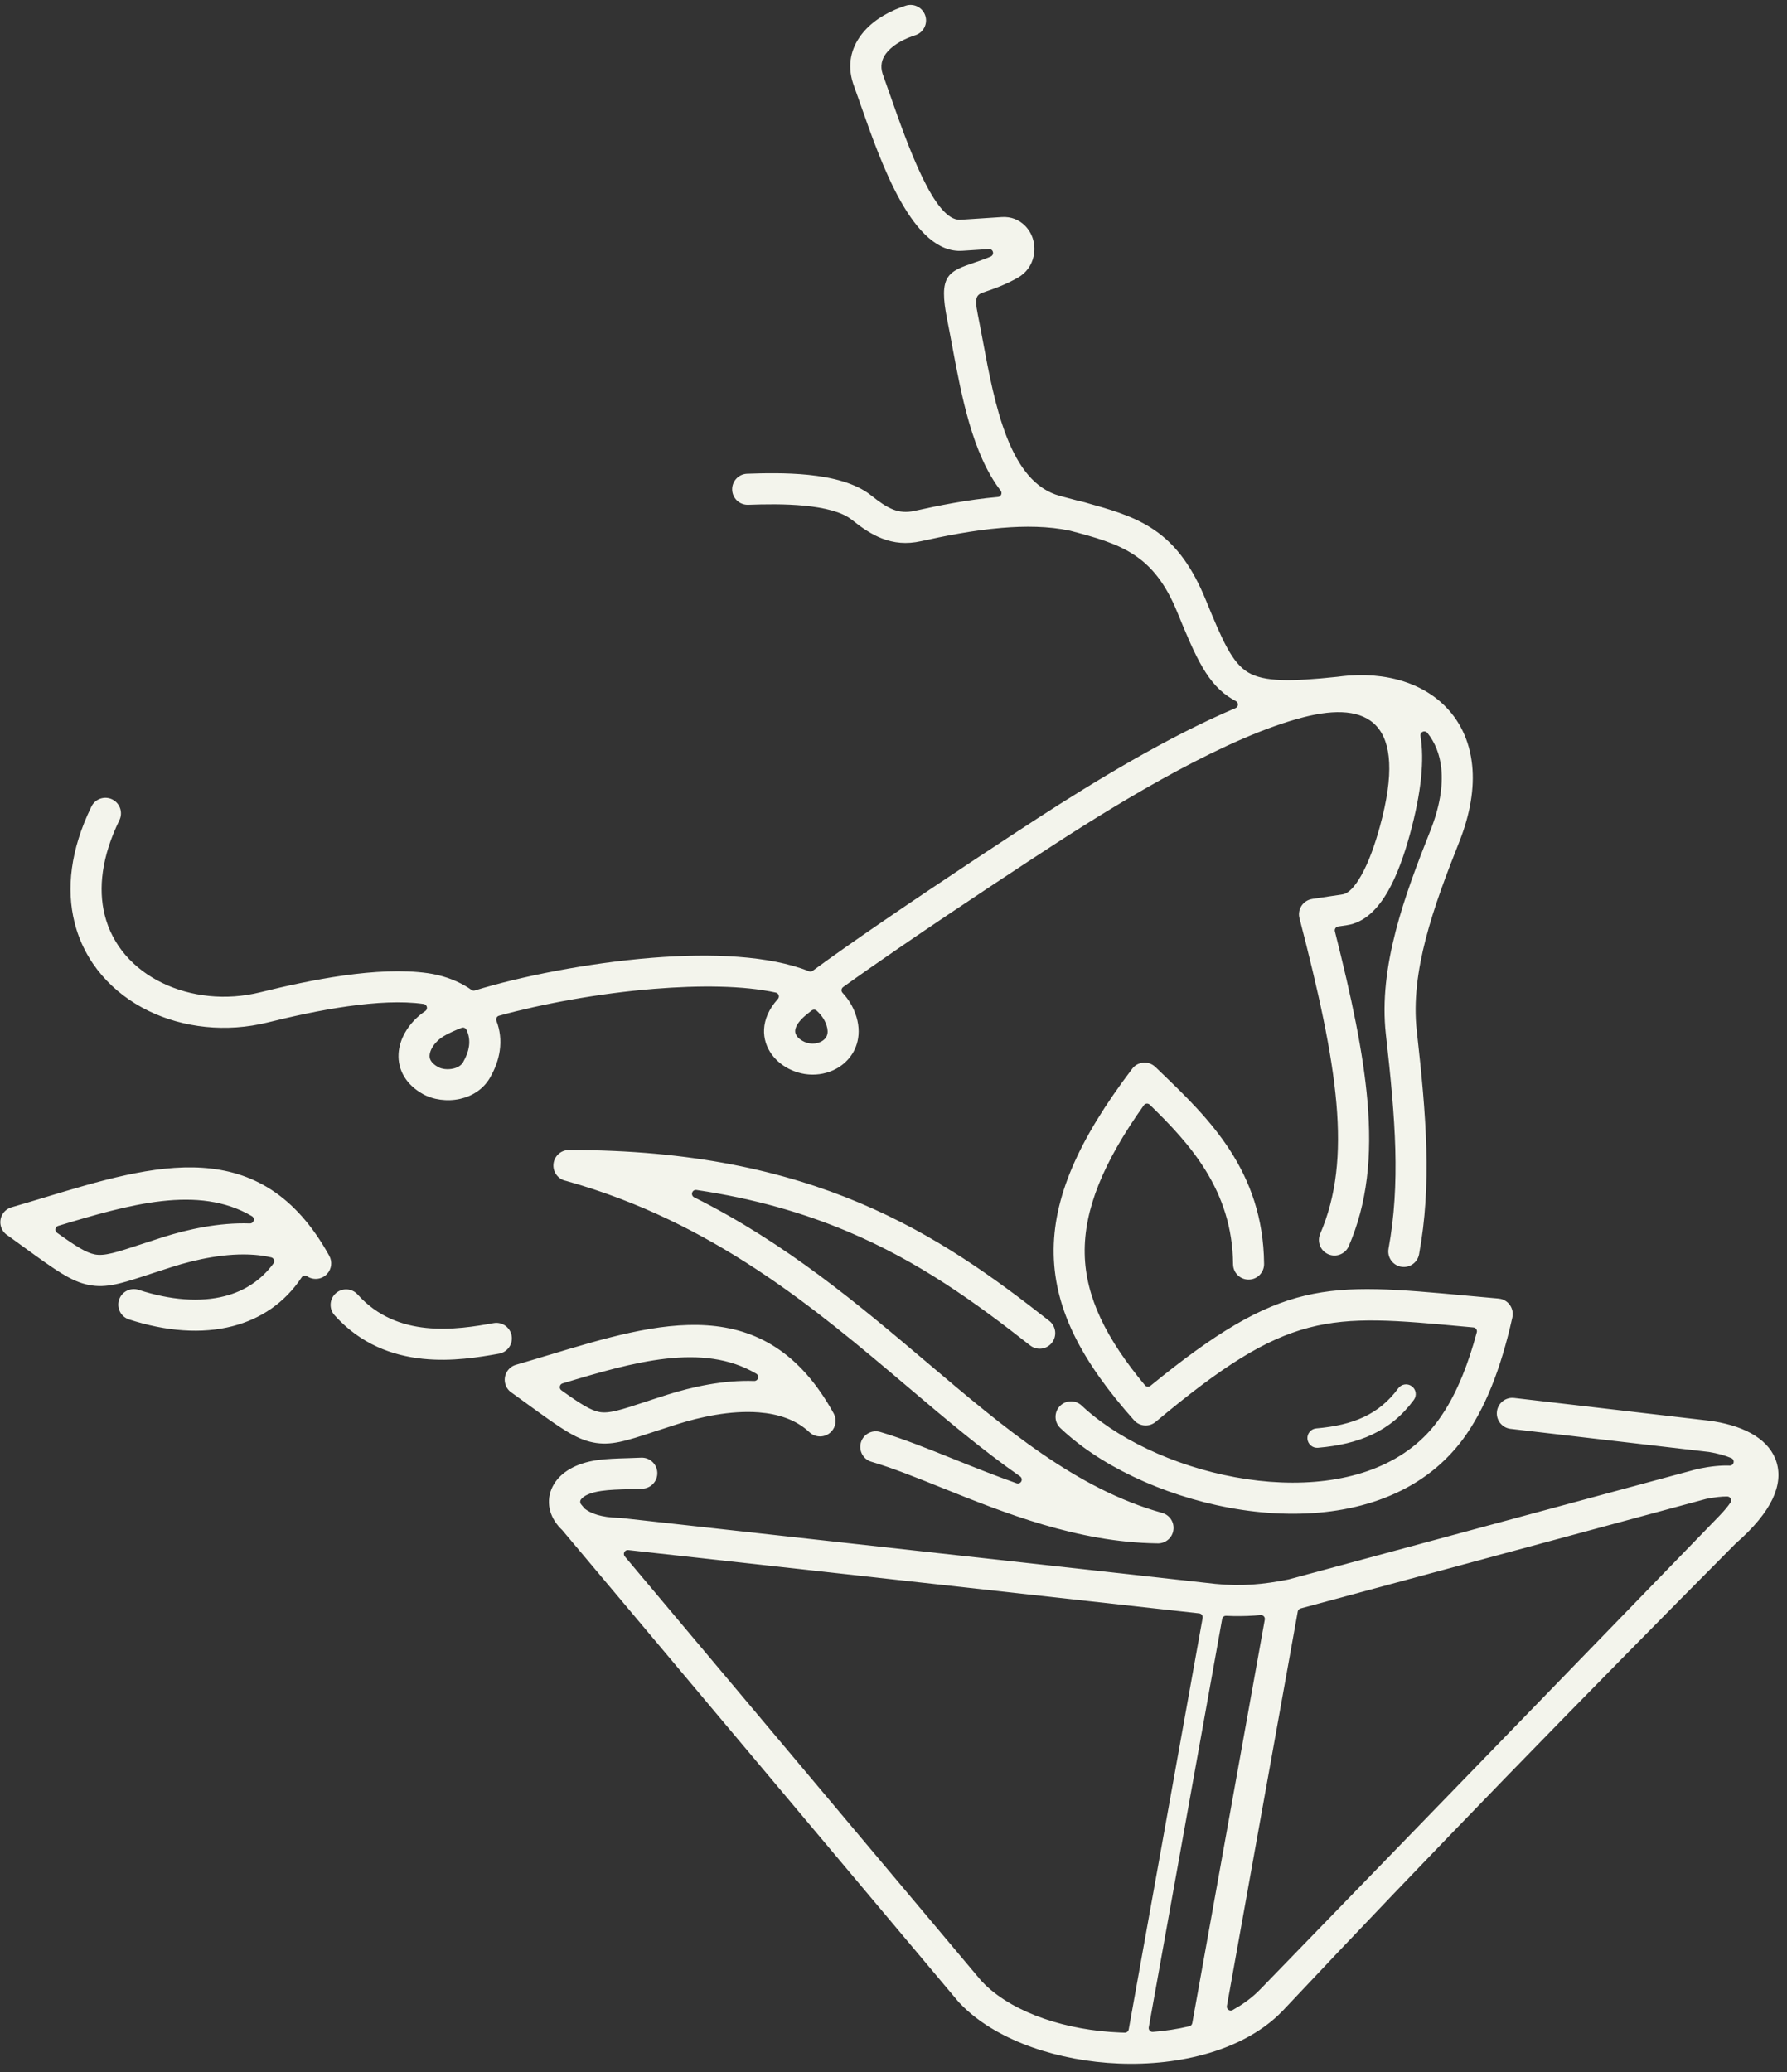 <svg width="201" height="233" viewBox="0 0 201 233" fill="none" xmlns="http://www.w3.org/2000/svg">
<rect x="0" y="0" width="201" height="233" fill="#333333" stroke="none"/>
<path d="M65.358 169.165L65.729 169.607C65.749 169.631 65.768 169.65 65.793 169.67C66.493 170.221 67.72 170.63 69.472 170.678H69.499C69.583 170.675 69.668 170.678 69.753 170.687L136.677 178.106V178.107C138.169 178.256 139.515 178.276 140.861 178.183C142.192 178.093 143.509 177.895 144.949 177.607C144.96 177.605 144.968 177.603 144.978 177.6L190.985 165.175L190.986 165.18C191.022 165.171 191.058 165.162 191.095 165.154C192.425 164.884 193.582 164.772 194.55 164.808C194.762 164.816 194.946 164.675 194.993 164.467C195.04 164.259 194.934 164.053 194.739 163.968C194.041 163.667 193.186 163.436 192.213 163.276C192.204 163.274 192.195 163.273 192.186 163.272L192.158 163.27C192.155 163.27 192.153 163.269 192.151 163.269L169.911 160.676C168.952 160.566 168.262 159.699 168.372 158.74C168.481 157.78 169.348 157.091 170.308 157.201L192.552 159.794C192.617 159.802 192.681 159.813 192.744 159.827C192.753 159.829 192.761 159.83 192.769 159.832C194.611 160.136 196.201 160.672 197.403 161.44C198.619 162.215 199.464 163.223 199.835 164.465C200.203 165.697 200.082 167.073 199.366 168.579C198.659 170.066 197.332 171.725 195.258 173.543C195.252 173.549 195.244 173.555 195.237 173.561C195.227 173.57 195.218 173.578 195.209 173.587C178.207 190.706 160.773 208.559 144.278 226.114C144.091 226.307 143.906 226.49 143.724 226.66C141.71 228.54 139.108 229.909 136.21 230.8C136.202 230.802 136.195 230.805 136.187 230.807C136.121 230.832 136.054 230.852 135.984 230.869C135.976 230.87 135.969 230.872 135.961 230.875C132.806 231.809 129.311 232.186 125.842 232.046C119.109 231.775 112.387 229.555 108.395 225.707C108.196 225.516 108.012 225.328 107.84 225.144L107.843 225.142C107.824 225.12 107.804 225.099 107.785 225.076L63.246 172.069C63.234 172.056 63.224 172.045 63.211 172.032C63.067 171.896 62.932 171.756 62.811 171.612C62.218 170.914 61.868 170.138 61.771 169.347C61.668 168.502 61.847 167.658 62.318 166.88C63.098 165.592 64.71 164.544 67.17 164.193C68.219 164.043 69.399 164.008 70.612 163.973C71.074 163.959 71.543 163.945 72.105 163.919C73.069 163.874 73.886 164.618 73.931 165.581C73.977 166.545 73.233 167.363 72.269 167.408C71.813 167.429 71.257 167.446 70.707 167.462C69.625 167.493 68.571 167.523 67.662 167.654C66.394 167.835 65.639 168.205 65.339 168.629C65.223 168.794 65.231 169.009 65.361 169.164L65.358 169.165ZM148.238 162.805C147.636 162.855 147.108 162.407 147.058 161.805C147.008 161.203 147.456 160.674 148.058 160.625C150.122 160.448 151.907 160.052 153.434 159.328C154.926 158.621 156.195 157.588 157.27 156.121C157.627 155.635 158.31 155.53 158.797 155.886C159.283 156.243 159.388 156.926 159.032 157.413C157.732 159.187 156.188 160.441 154.366 161.304C152.581 162.149 150.551 162.608 148.238 162.805ZM119.271 160.59C118.572 159.929 118.541 158.826 119.202 158.128C119.863 157.429 120.967 157.398 121.665 158.059C122.315 158.674 123.059 159.286 123.884 159.892C128.785 163.483 135.86 166.089 142.831 166.626C149.645 167.15 156.301 165.688 160.548 161.197C160.958 160.763 161.361 160.278 161.757 159.738C162.795 158.323 163.713 156.631 164.526 154.619C165.108 153.179 165.634 151.584 166.108 149.821C166.143 149.692 166.121 149.567 166.045 149.457C165.969 149.348 165.858 149.284 165.726 149.272L164.826 149.189C149.311 147.755 144.964 147.354 129.988 159.89C129.261 160.498 128.185 160.415 127.56 159.711L127.559 159.712C121.746 153.181 118.639 147.361 118.52 141.035C118.402 134.771 121.253 128.214 127.351 120.182C127.933 119.415 129.027 119.265 129.794 119.847C129.848 119.889 129.9 119.932 129.948 119.979L129.951 119.977L130.607 120.609C135.908 125.706 142.092 131.652 142.183 142.135C142.191 143.098 141.416 143.885 140.452 143.893C139.488 143.901 138.702 143.126 138.694 142.162C138.621 133.858 133.842 128.62 129.322 124.224C129.227 124.132 129.109 124.09 128.978 124.102C128.846 124.114 128.737 124.176 128.66 124.284C124.069 130.742 121.915 136.047 122.008 140.98C122.1 145.857 124.423 150.537 128.786 155.779C128.939 155.963 129.214 155.989 129.4 155.838C144.17 143.777 149.079 144.229 165.141 145.713C166.29 145.819 167.492 145.93 168.515 146.02C168.518 146.02 168.521 146.021 168.524 146.021C168.611 146.027 168.698 146.039 168.785 146.059C169.726 146.267 170.32 147.198 170.112 148.139C169.447 151.111 168.67 153.689 167.769 155.919C166.843 158.212 165.783 160.158 164.576 161.804C164.126 162.417 163.626 163.013 163.08 163.591C158.014 168.948 150.336 170.712 142.572 170.115C134.963 169.529 127.213 166.665 121.819 162.711C120.922 162.053 120.068 161.345 119.271 160.591L119.271 160.59ZM85.069 154.477C79.046 150.921 71.263 153.157 63.276 155.566C63.112 155.616 62.998 155.745 62.971 155.914C62.942 156.083 63.008 156.243 63.148 156.342C65.213 157.821 66.402 158.582 67.394 158.777C68.486 158.99 69.858 158.538 72.548 157.652C73.303 157.403 74.15 157.124 75.092 156.827C77.795 155.973 81.354 155.17 84.831 155.293C85.034 155.3 85.21 155.172 85.267 154.977C85.324 154.782 85.244 154.58 85.07 154.478L85.069 154.477ZM61.741 152.372C74.098 148.64 86.089 145.017 93.773 158.941H93.773C94.127 159.586 94.045 160.413 93.513 160.979C92.853 161.682 91.747 161.716 91.044 161.055C89.528 159.627 87.502 158.991 85.354 158.824C82.172 158.578 78.735 159.346 76.146 160.164C75.194 160.465 74.374 160.735 73.643 160.975C70.38 162.05 68.715 162.598 66.724 162.209C64.742 161.822 63.009 160.565 59.471 157.999L57.614 156.652C57.606 156.646 57.599 156.641 57.59 156.636C57.237 156.415 56.961 156.067 56.838 155.633C56.574 154.704 57.112 153.736 58.042 153.471C59.187 153.142 60.467 152.756 61.742 152.37L61.741 152.372ZM33.93 143.642C32.023 146.509 29.345 148.304 26.178 149.126C22.714 150.025 18.695 149.729 14.512 148.371C13.594 148.073 13.092 147.087 13.39 146.168C13.689 145.25 14.675 144.748 15.593 145.046C19.154 146.203 22.501 146.474 25.302 145.747C27.493 145.178 29.369 143.975 30.758 142.079C30.847 141.957 30.868 141.811 30.815 141.669C30.762 141.527 30.651 141.428 30.503 141.394C29.894 141.252 29.263 141.161 28.62 141.11C25.439 140.864 22.002 141.632 19.413 142.449C18.46 142.75 17.64 143.021 16.91 143.261C13.647 144.336 11.982 144.884 9.991 144.495C8.009 144.108 6.275 142.85 2.738 140.285L0.881 138.938C0.872 138.932 0.866 138.927 0.857 138.922C0.504 138.701 0.228 138.352 0.105 137.919C-0.16 136.989 0.379 136.021 1.309 135.757C2.454 135.428 3.734 135.041 5.009 134.656C17.366 130.924 29.357 127.301 37.041 141.225H37.04C37.395 141.871 37.313 142.698 36.781 143.264C36.187 143.895 35.235 143.986 34.538 143.52C34.438 143.453 34.327 143.431 34.209 143.454C34.091 143.478 33.996 143.541 33.93 143.642L33.93 143.642ZM28.337 136.762C22.314 133.207 14.531 135.442 6.544 137.852C6.38 137.902 6.266 138.031 6.239 138.2C6.21 138.368 6.276 138.528 6.416 138.628C8.482 140.107 9.67 140.868 10.662 141.062C11.754 141.275 13.126 140.824 15.816 139.938C16.571 139.689 17.418 139.41 18.36 139.112C21.063 138.258 24.622 137.455 28.099 137.578C28.302 137.585 28.478 137.458 28.535 137.263C28.592 137.068 28.512 136.866 28.338 136.763L28.337 136.762ZM130.134 173.554C121.193 173.43 112.954 170.121 105.961 167.313C103.058 166.147 100.377 165.07 98.015 164.377C97.09 164.105 96.56 163.134 96.832 162.209C97.104 161.283 98.075 160.753 99 161.025C101.518 161.764 104.275 162.871 107.261 164.07C109.499 164.969 111.87 165.921 114.343 166.796C114.55 166.869 114.777 166.779 114.878 166.583C114.979 166.387 114.92 166.15 114.739 166.023C110.479 163.048 106.355 159.558 102.069 155.928C91.644 147.102 80.218 137.43 63.668 132.791C63.658 132.788 63.649 132.786 63.639 132.784C62.844 132.619 62.246 131.914 62.246 131.069C62.246 130.102 63.03 129.318 63.997 129.318C77.771 129.318 88.153 131.671 96.675 135.261C105.198 138.851 111.777 143.636 118.023 148.538C118.783 149.135 118.914 150.235 118.317 150.995C117.721 151.754 116.621 151.886 115.861 151.289C109.798 146.529 103.43 141.892 95.321 138.476C90.433 136.417 84.882 134.786 78.337 133.815C78.122 133.783 77.92 133.909 77.855 134.116C77.789 134.323 77.883 134.542 78.077 134.639C88.468 139.833 96.662 146.77 104.327 153.26C113.055 160.649 121.078 167.442 130.72 170.127C131.649 170.384 132.194 171.346 131.938 172.275C131.714 173.082 130.959 173.6 130.155 173.554C130.148 173.554 130.142 173.553 130.135 173.553L130.134 173.554ZM55.523 148.785C56.471 148.615 57.377 149.246 57.547 150.195C57.718 151.143 57.087 152.05 56.138 152.22C53.933 152.615 50.85 153.139 47.568 152.8C44.139 152.445 40.564 151.166 37.63 147.898C36.988 147.18 37.05 146.077 37.767 145.435C38.485 144.793 39.588 144.854 40.23 145.572C42.469 148.067 45.245 149.049 47.924 149.325C50.749 149.617 53.53 149.143 55.523 148.785ZM120.329 59.673C117.944 59.163 115.28 59.142 112.656 59.363C109.349 59.641 106.155 60.294 103.601 60.858C101.946 61.224 100.539 61.066 99.219 60.556C97.998 60.085 96.928 59.34 95.815 58.451C94.671 57.536 92.682 57.088 90.581 56.875C88.287 56.642 85.882 56.702 84.152 56.762C83.188 56.792 82.382 56.036 82.353 55.072C82.323 54.108 83.079 53.303 84.042 53.273C85.876 53.209 88.428 53.146 90.923 53.399C93.61 53.671 96.241 54.317 97.991 55.714C98.87 56.416 99.679 56.991 100.478 57.3C101.18 57.57 101.939 57.652 102.849 57.451C105.52 56.86 108.847 56.18 112.248 55.884C112.411 55.87 112.544 55.775 112.61 55.624C112.676 55.474 112.656 55.311 112.557 55.181C109.364 51.019 108.158 44.562 107.099 38.876C106.905 37.837 106.717 36.825 106.555 36.022C105.529 30.915 106.607 30.548 109.738 29.482C110.226 29.315 110.797 29.121 111.436 28.846C111.634 28.761 111.739 28.55 111.688 28.341C111.638 28.132 111.449 27.992 111.234 28.007L108.248 28.203C102.689 28.567 99.176 18.55 96.806 11.789C96.537 11.023 96.285 10.304 96.032 9.607C96.005 9.533 95.977 9.45 95.947 9.358C95.285 7.299 95.716 5.455 96.867 3.924C97.895 2.556 99.507 1.489 101.39 0.804C101.543 0.749 101.708 0.692 101.883 0.636C102.801 0.341 103.784 0.846 104.079 1.765C104.374 2.683 103.869 3.666 102.95 3.961C102.834 3.998 102.71 4.04 102.58 4.088C101.307 4.551 100.262 5.213 99.658 6.017C99.175 6.659 98.996 7.43 99.272 8.291C99.282 8.324 99.297 8.366 99.316 8.417C99.549 9.057 99.818 9.824 100.103 10.639C102.119 16.389 105.106 24.906 108.029 24.713L112.673 24.409C113.739 24.339 114.62 24.723 115.267 25.357C115.73 25.811 116.052 26.383 116.217 26.992C116.375 27.575 116.393 28.213 116.255 28.834C116.043 29.791 115.466 30.682 114.468 31.239C112.976 32.071 111.789 32.475 110.86 32.792C109.888 33.123 109.553 33.236 109.975 35.337C110.185 36.379 110.357 37.3 110.533 38.245C111.89 45.523 113.516 54.24 119.223 55.765C120.381 56.075 120.555 56.12 120.736 56.168L121.105 56.265C121.111 56.266 121.116 56.267 121.123 56.269C121.698 56.394 122.264 56.544 122.817 56.721C122.823 56.722 122.828 56.724 122.834 56.726C128.656 58.321 132.585 60.037 135.63 67.473C137.481 71.993 138.576 74.552 140.402 75.624C142.182 76.668 145.079 76.674 150.448 76.105C150.452 76.104 150.456 76.104 150.461 76.103C150.826 76.054 151.187 76.013 151.546 75.984C151.55 75.984 151.554 75.984 151.559 75.984L151.618 75.977C151.671 75.971 151.723 75.967 151.775 75.966C151.783 75.966 151.789 75.966 151.796 75.966C153.049 75.878 154.254 75.914 155.393 76.069C158.143 76.444 160.526 77.505 162.31 79.184C164.127 80.895 165.3 83.217 165.59 86.078C165.842 88.57 165.409 91.469 164.117 94.72C162.701 98.284 161.305 101.947 160.367 105.575C159.456 109.095 158.98 112.587 159.357 115.925C159.902 120.765 160.321 125.063 160.431 129.167C160.541 133.285 160.332 137.142 159.616 141.043C159.442 141.991 158.532 142.619 157.584 142.445C156.636 142.272 156.008 141.362 156.181 140.413C156.851 136.765 157.046 133.138 156.942 129.249C156.837 125.344 156.423 121.111 155.881 116.308C155.453 112.51 155.977 108.604 156.987 104.699C157.969 100.902 159.413 97.113 160.875 93.434C161.948 90.734 162.314 88.385 162.115 86.419C161.952 84.817 161.401 83.474 160.548 82.413C160.421 82.256 160.212 82.205 160.028 82.288C159.844 82.37 159.742 82.56 159.775 82.759C160.22 85.441 159.886 89.077 158.573 93.865C157.953 96.121 157.156 98.386 156.148 100.166C154.965 102.256 153.449 103.746 151.509 104.037L150.505 104.188C150.379 104.206 150.277 104.271 150.206 104.378C150.135 104.485 150.114 104.604 150.146 104.728C152.015 112.126 153.339 118.364 153.81 123.831C154.346 130.048 153.791 135.301 151.708 140.128C151.327 141.015 150.297 141.426 149.41 141.045C148.522 140.663 148.112 139.634 148.493 138.746C150.328 134.493 150.809 129.773 150.321 124.119C149.818 118.284 148.296 111.49 146.165 103.255C145.923 102.322 146.484 101.369 147.417 101.127C147.479 101.111 147.54 101.099 147.603 101.089L147.602 101.086L151.004 100.576C151.717 100.469 152.434 99.638 153.112 98.442C153.965 96.936 154.658 94.95 155.208 92.948C158.468 81.064 153.796 78.824 146.656 80.644C138.127 82.82 126.564 89.784 118.606 94.946C115.789 96.773 108.024 101.86 101.039 106.653C98.814 108.18 96.681 109.668 94.836 110.996C94.73 111.073 94.668 111.179 94.656 111.309C94.643 111.439 94.684 111.556 94.772 111.651C95.094 111.994 95.377 112.362 95.618 112.755C95.767 112.997 95.898 113.244 96.011 113.493C96.541 114.668 96.675 115.766 96.521 116.746C96.386 117.608 96.031 118.358 95.524 118.976C95.032 119.576 94.405 120.042 93.706 120.358C92.744 120.792 91.626 120.949 90.528 120.776C89.537 120.62 88.571 120.205 87.799 119.595C87.034 118.992 86.435 118.196 86.138 117.258C85.832 116.289 85.852 115.205 86.347 114.071C86.597 113.498 86.972 112.916 87.493 112.34C87.601 112.221 87.635 112.065 87.586 111.913C87.537 111.76 87.42 111.653 87.263 111.619C83.621 110.817 78.682 110.786 73.574 111.198C67.31 111.704 60.874 112.909 56.132 114.219C56.008 114.253 55.914 114.329 55.857 114.443C55.8 114.558 55.794 114.679 55.84 114.798C56.238 115.829 56.381 116.958 56.208 118.16C56.066 119.144 55.711 120.164 55.108 121.202C54.35 122.507 53.096 123.267 51.753 123.569C50.307 123.896 48.707 123.671 47.55 123.018C46.602 122.482 45.929 121.826 45.487 121.105C44.981 120.279 44.784 119.391 44.832 118.502C44.876 117.677 45.137 116.866 45.559 116.119C46.093 115.174 46.895 114.324 47.833 113.697C47.986 113.595 48.057 113.417 48.017 113.236C47.975 113.056 47.835 112.926 47.652 112.9H47.651C45.196 112.546 42.188 112.728 39.129 113.159C36.001 113.6 32.825 114.305 30.114 114.976C25.441 116.132 20.622 115.587 16.689 113.667C14.678 112.685 12.89 111.338 11.456 109.668C10.014 107.987 8.941 105.985 8.378 103.704C7.46 99.997 7.894 95.591 10.283 90.699C10.706 89.83 11.754 89.469 12.623 89.892C13.492 90.315 13.854 91.363 13.43 92.232C11.429 96.329 11.042 99.921 11.771 102.87C12.199 104.597 13.014 106.118 14.111 107.397C15.218 108.687 16.624 109.74 18.222 110.52C21.448 112.096 25.418 112.539 29.28 111.583C32.082 110.889 35.374 110.159 38.65 109.697C41.997 109.225 45.332 109.034 48.144 109.439C49.667 109.659 51.093 110.146 52.305 110.851C52.558 110.997 52.8 111.153 53.033 111.318C53.148 111.399 53.28 111.42 53.414 111.379C58.523 109.809 66.055 108.295 73.302 107.71C80.015 107.168 86.559 107.447 90.991 109.222C91.135 109.28 91.287 109.26 91.413 109.168C93.576 107.578 96.255 105.699 99.071 103.768C105.982 99.025 113.841 93.878 116.707 92.02C122.941 87.977 131.347 82.852 138.971 79.628C139.131 79.56 139.231 79.416 139.237 79.242C139.244 79.069 139.156 78.916 139.001 78.836C138.878 78.772 138.758 78.705 138.639 78.636C135.825 76.985 134.539 74.017 132.403 68.802C129.74 62.299 126.04 61.17 120.35 59.677C120.343 59.675 120.337 59.674 120.33 59.673L120.329 59.673ZM91.296 113.632C91.119 113.769 90.951 113.903 90.79 114.032C90.127 114.563 89.734 115.044 89.549 115.469C89.425 115.753 89.412 116.001 89.477 116.206C89.551 116.442 89.728 116.663 89.961 116.847C90.279 117.098 90.669 117.268 91.062 117.33C91.48 117.396 91.905 117.337 92.27 117.172C92.497 117.069 92.69 116.931 92.829 116.761C92.953 116.61 93.04 116.426 93.074 116.215C93.127 115.88 93.058 115.452 92.823 114.932C92.766 114.806 92.704 114.687 92.636 114.577C92.432 114.243 92.171 113.935 91.86 113.653C91.701 113.508 91.466 113.5 91.297 113.632L91.296 113.632ZM51.915 115.584C51.556 115.724 51.223 115.863 50.919 116C50.506 116.187 50.163 116.362 49.9 116.524C49.346 116.862 48.883 117.326 48.598 117.831C48.436 118.118 48.337 118.409 48.322 118.682C48.31 118.892 48.355 119.099 48.47 119.287C48.617 119.527 48.873 119.762 49.261 119.982C49.703 120.231 50.358 120.306 50.988 120.164C51.451 120.06 51.866 119.828 52.085 119.453C52.454 118.817 52.667 118.22 52.747 117.669C52.845 116.987 52.737 116.358 52.468 115.801C52.368 115.595 52.129 115.5 51.915 115.584ZM137.466 182.063L129.214 227.974C129.19 228.112 129.226 228.242 129.321 228.345C129.415 228.45 129.539 228.499 129.68 228.488C131.086 228.377 132.463 228.167 133.778 227.854C133.95 227.813 134.075 227.68 134.107 227.505L142.262 182.13C142.286 181.99 142.249 181.86 142.153 181.756C142.057 181.652 141.931 181.603 141.789 181.617C141.556 181.639 141.324 181.658 141.092 181.673C140.056 181.744 139.016 181.755 137.917 181.701C137.696 181.69 137.504 181.843 137.465 182.061L137.466 182.063ZM126.956 228.215L135.272 181.94C135.294 181.816 135.267 181.702 135.192 181.601C135.117 181.5 135.014 181.442 134.889 181.427L70.661 174.307C70.479 174.287 70.313 174.375 70.226 174.535C70.14 174.696 70.16 174.884 70.277 175.024L110.391 222.765L110.393 222.764C110.534 222.915 110.674 223.057 110.811 223.19C114.181 226.437 120.031 228.318 125.974 228.557C126.153 228.564 126.332 228.57 126.512 228.575C126.729 228.58 126.915 228.428 126.953 228.215L126.956 228.215ZM145.971 181.218L138 225.573C137.969 225.743 138.035 225.904 138.175 226.005C138.316 226.106 138.49 226.117 138.641 226.034C139.642 225.484 140.551 224.842 141.341 224.104C141.491 223.964 141.63 223.828 141.758 223.696L193.392 170.461C193.947 169.885 194.361 169.386 194.641 168.965C194.732 168.828 194.74 168.665 194.664 168.518C194.588 168.373 194.448 168.287 194.284 168.284C193.67 168.274 192.868 168.363 191.887 168.557V168.559L146.288 180.874C146.121 180.919 146.002 181.048 145.972 181.219L145.971 181.218ZM195.127 168.284L195.145 168.313L195.143 168.31C195.139 168.302 195.135 168.296 195.13 168.289L195.127 168.284ZM195.145 168.313C195.148 168.319 195.151 168.322 195.151 168.323C195.151 168.323 195.149 168.32 195.145 168.313Z" fill="#F3F4EC"/>
</svg>
